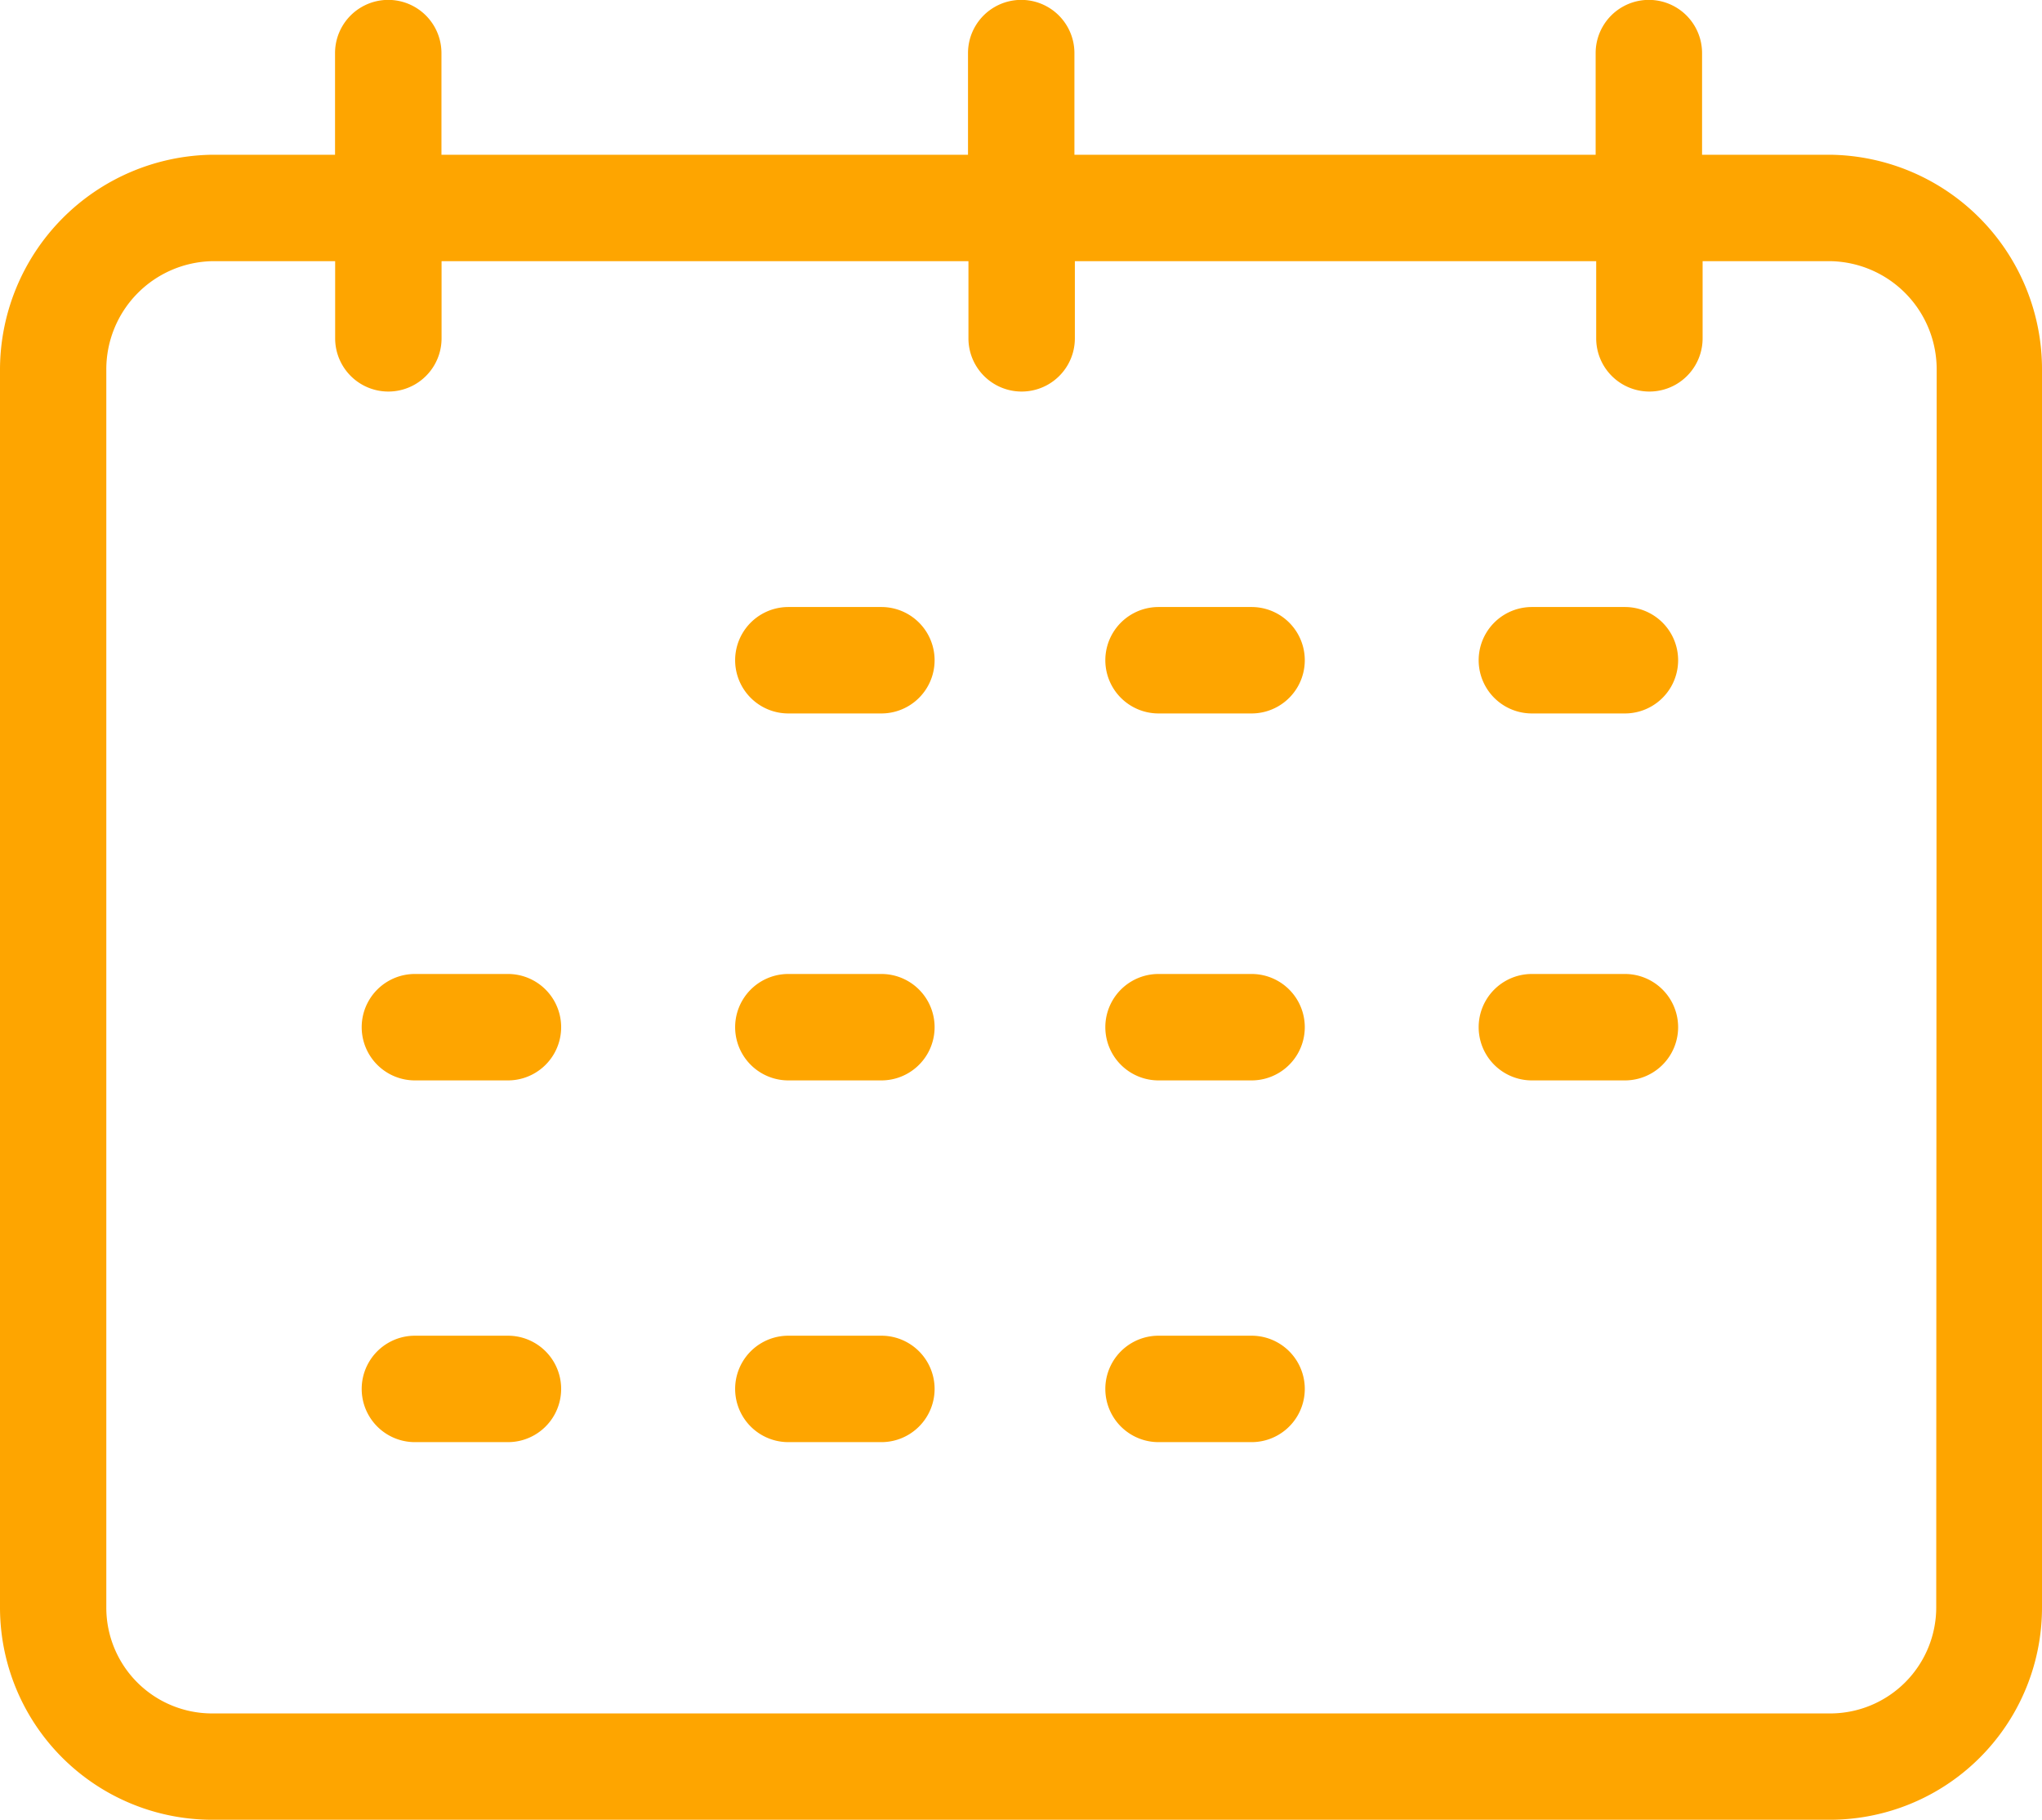 <svg id="calendar" xmlns="http://www.w3.org/2000/svg" width="18.766" height="16.723" viewBox="0 0 18.766 16.723">
  <g id="Group_209" data-name="Group 209" transform="translate(0 0)">
    <g id="Group_208" data-name="Group 208" transform="translate(0 0)">
      <path id="Path_338" data-name="Path 338" d="M16.821,22.322H15.642v-.934a.489.489,0,0,0-.978,0v.934H9.874v-.934a.489.489,0,1,0-.978,0v.934H4.057v-.934a.489.489,0,1,0-.978,0v.934H1.95A1.978,1.978,0,0,0,0,24.3V35.667a1.951,1.951,0,0,0,1.95,1.955H16.816a1.95,1.95,0,0,0,1.95-1.95V24.3A1.971,1.971,0,0,0,16.821,22.322Zm.973,13.345a.975.975,0,0,1-.968.978H1.95a.972.972,0,0,1-.973-.973V24.3a.994.994,0,0,1,.973-1H3.08v.709a.489.489,0,0,0,.978,0V23.3H8.9v.709a.489.489,0,0,0,.978,0V23.3h4.791v.709a.489.489,0,0,0,.978,0V23.3h1.178a.994.994,0,0,1,.973,1Z" transform="translate(0 -20.9)" fill="#fea500"/>
    </g>
  </g>
  <g id="Group_211" data-name="Group 211" transform="translate(6.756 5.578)">
    <g id="Group_210" data-name="Group 210" transform="translate(0 0)">
      <path id="Path_339" data-name="Path 339" d="M139.544,135h-.855a.489.489,0,1,0,0,.978h.855a.489.489,0,1,0,0-.978Z" transform="translate(-138.2 -135)" fill="#fea500"/>
    </g>
  </g>
  <g id="Group_213" data-name="Group 213" transform="translate(10.158 5.578)">
    <g id="Group_212" data-name="Group 212" transform="translate(0 0)">
      <path id="Path_340" data-name="Path 340" d="M209.144,135h-.855a.489.489,0,1,0,0,.978h.855a.489.489,0,1,0,0-.978Z" transform="translate(-207.8 -135)" fill="#fea500"/>
    </g>
  </g>
  <g id="Group_215" data-name="Group 215" transform="translate(13.589 5.578)">
    <g id="Group_214" data-name="Group 214" transform="translate(0 0)">
      <path id="Path_341" data-name="Path 341" d="M279.344,135h-.855a.489.489,0,1,0,0,.978h.855a.489.489,0,1,0,0-.978Z" transform="translate(-278 -135)" fill="#fea500"/>
    </g>
  </g>
  <g id="Group_217" data-name="Group 217" transform="translate(6.756 8.95)">
    <g id="Group_216" data-name="Group 216" transform="translate(0 0)">
      <path id="Path_342" data-name="Path 342" d="M139.544,204h-.855a.489.489,0,1,0,0,.978h.855a.489.489,0,1,0,0-.978Z" transform="translate(-138.2 -204)" fill="#fea500"/>
    </g>
  </g>
  <g id="Group_219" data-name="Group 219" transform="translate(3.324 8.95)">
    <g id="Group_218" data-name="Group 218" transform="translate(0 0)">
      <path id="Path_343" data-name="Path 343" d="M69.349,204h-.86a.489.489,0,0,0,0,.978h.855a.489.489,0,0,0,0-.978Z" transform="translate(-68 -204)" fill="#fea500"/>
    </g>
  </g>
  <g id="Group_221" data-name="Group 221" transform="translate(10.158 8.95)">
    <g id="Group_220" data-name="Group 220" transform="translate(0 0)">
      <path id="Path_344" data-name="Path 344" d="M209.144,204h-.855a.489.489,0,1,0,0,.978h.855a.489.489,0,1,0,0-.978Z" transform="translate(-207.8 -204)" fill="#fea500"/>
    </g>
  </g>
  <g id="Group_223" data-name="Group 223" transform="translate(13.589 8.95)">
    <g id="Group_222" data-name="Group 222" transform="translate(0 0)">
      <path id="Path_345" data-name="Path 345" d="M279.344,204h-.855a.489.489,0,1,0,0,.978h.855a.489.489,0,0,0,0-.978Z" transform="translate(-278 -204)" fill="#fea500"/>
    </g>
  </g>
  <g id="Group_225" data-name="Group 225" transform="translate(6.756 12.274)">
    <g id="Group_224" data-name="Group 224" transform="translate(0 0)">
      <path id="Path_346" data-name="Path 346" d="M139.544,272h-.855a.489.489,0,1,0,0,.978h.855a.489.489,0,1,0,0-.978Z" transform="translate(-138.2 -272)" fill="#fea500"/>
    </g>
  </g>
  <g id="Group_227" data-name="Group 227" transform="translate(3.324 12.274)">
    <g id="Group_226" data-name="Group 226" transform="translate(0 0)">
      <path id="Path_347" data-name="Path 347" d="M69.349,272h-.86a.489.489,0,0,0,0,.978h.855a.489.489,0,0,0,0-.978Z" transform="translate(-68 -272)" fill="#fea500"/>
    </g>
  </g>
  <g id="Group_229" data-name="Group 229" transform="translate(10.158 12.274)">
    <g id="Group_228" data-name="Group 228" transform="translate(0 0)">
      <path id="Path_348" data-name="Path 348" d="M209.144,272h-.855a.489.489,0,0,0,0,.978h.855a.489.489,0,1,0,0-.978Z" transform="translate(-207.8 -272)" fill="#fea500"/>
    </g>
  </g>
</svg>
